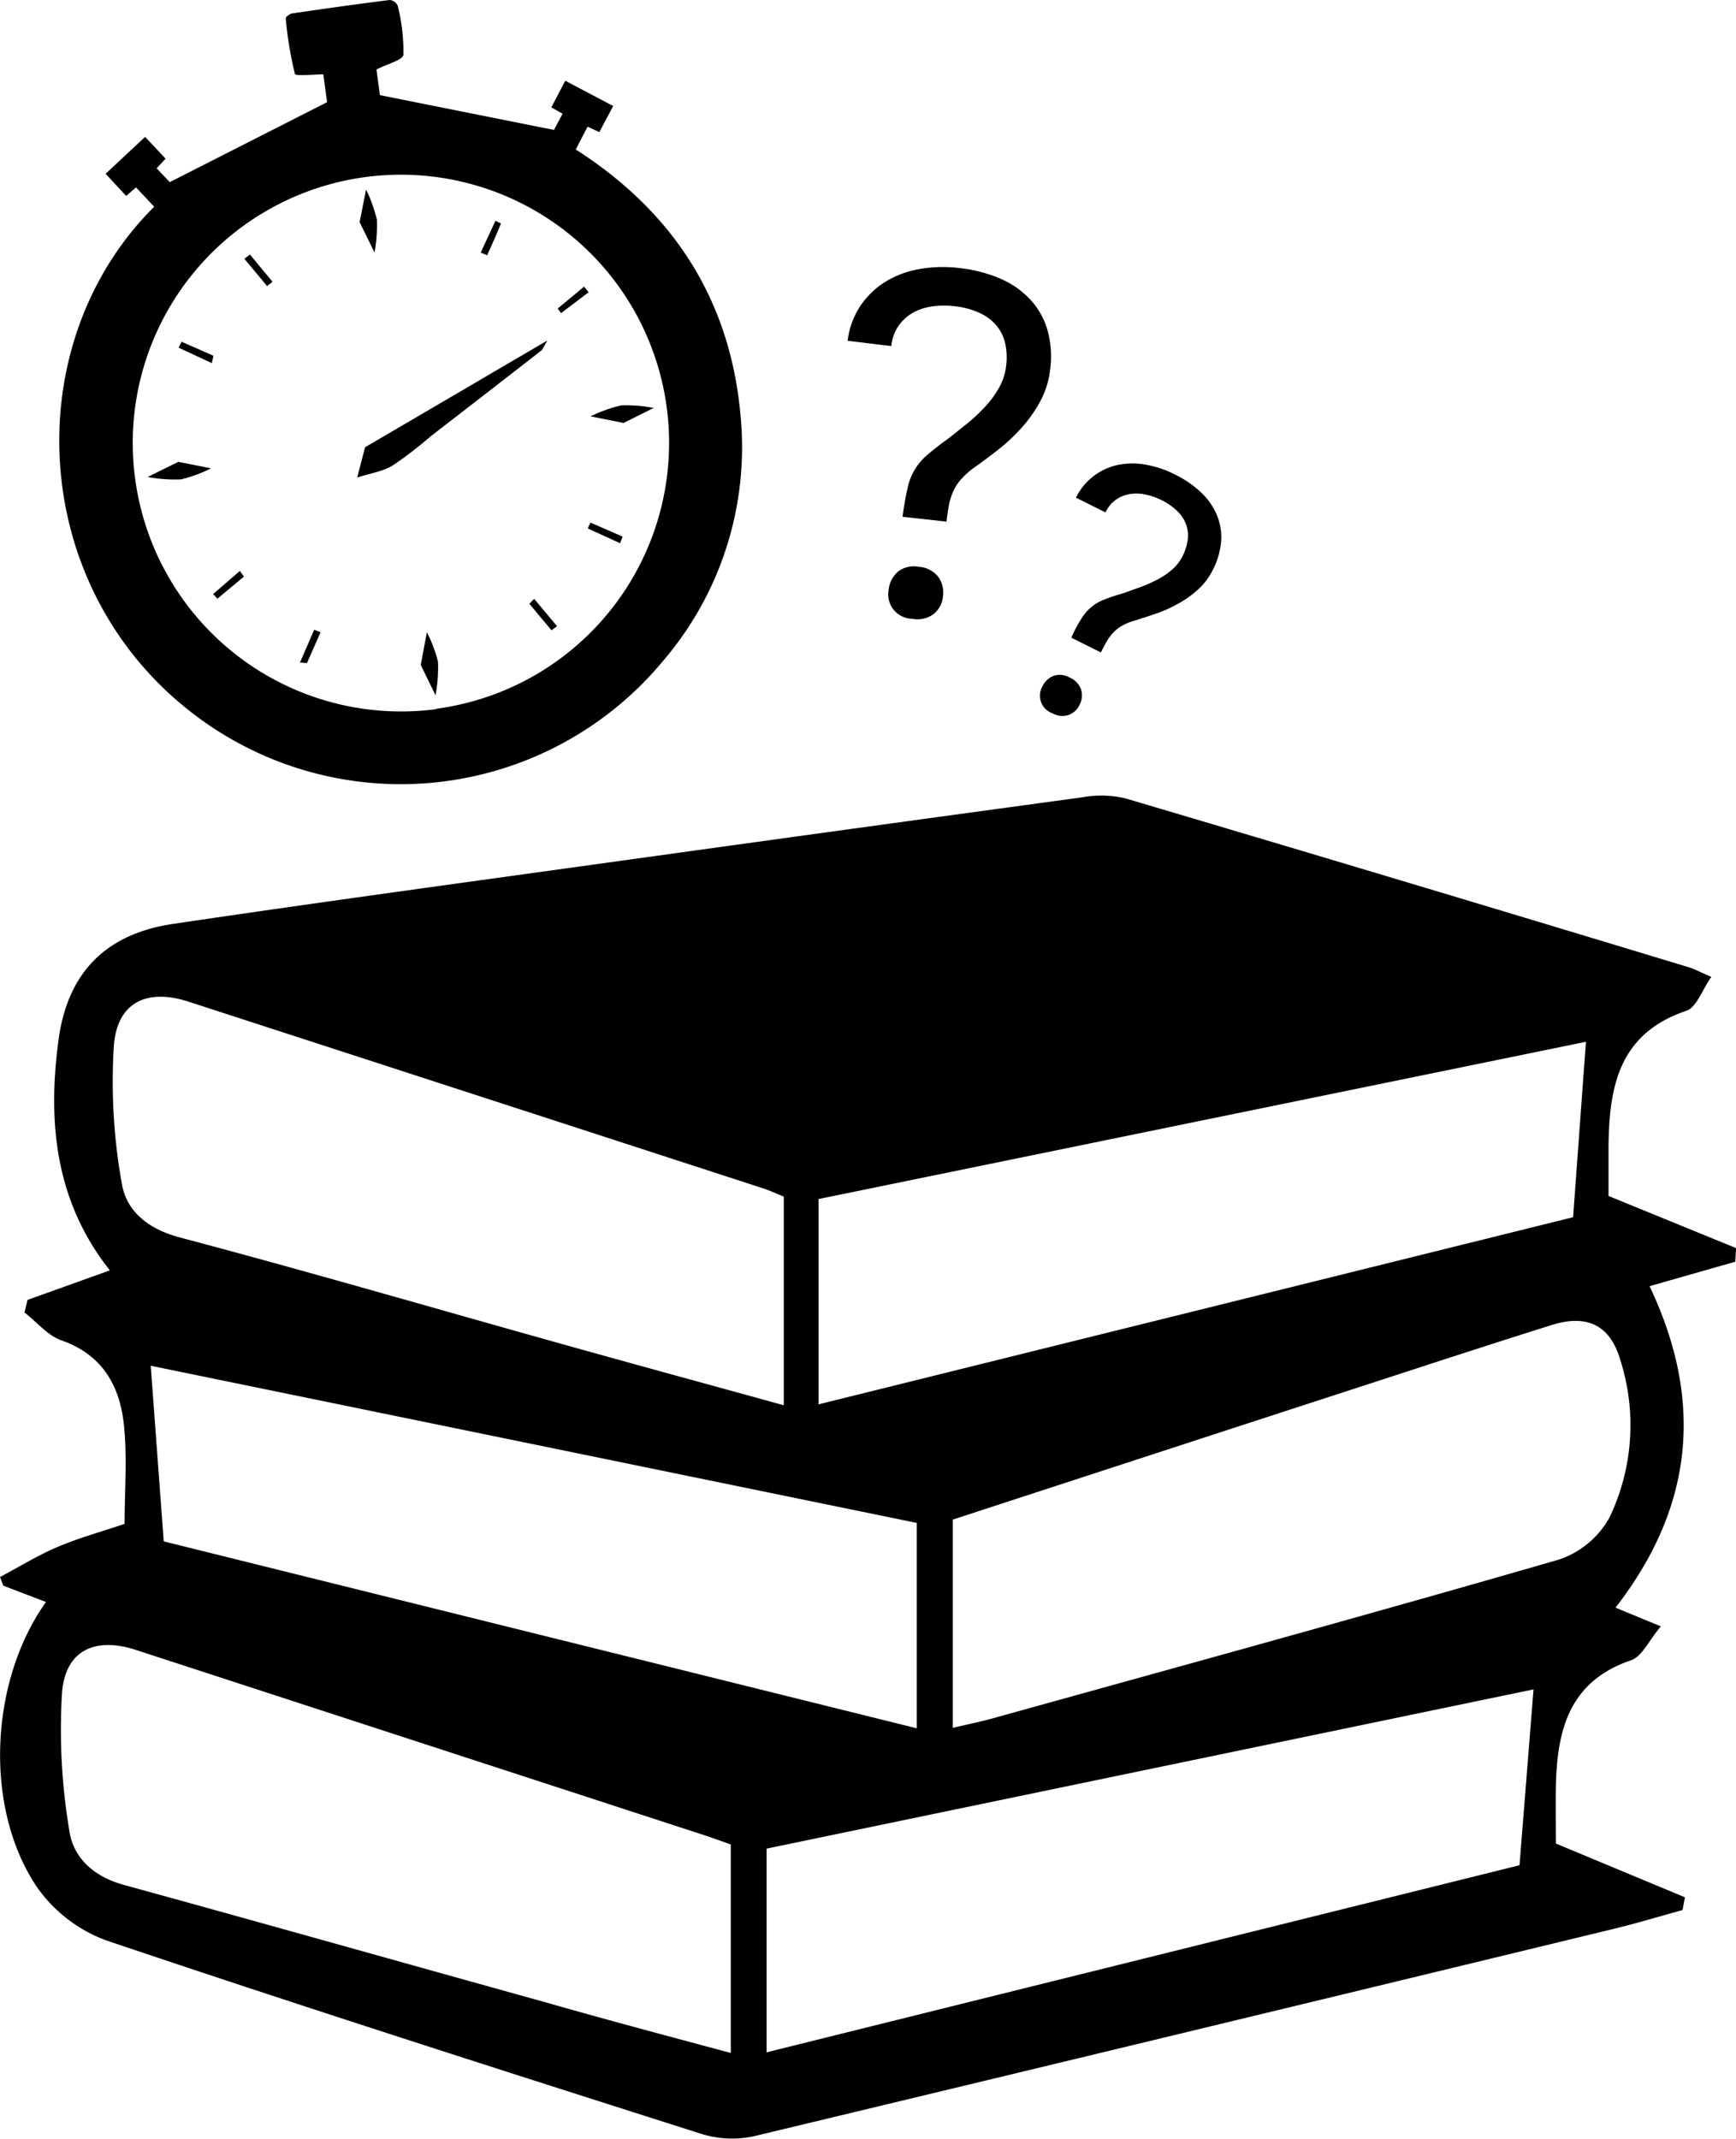 <svg xmlns="http://www.w3.org/2000/svg" viewBox="0 0 235.18 289.7"><g id="Layer_2" data-name="Layer 2"><g id="Layer_1-2" data-name="Layer 1"><path d="M218.86,217.77,225,220.3c-1.61,1.89-2.54,4.09-4.05,4.6-8.37,2.85-10,9.44-10.17,17-.05,2.66,0,5.31,0,7.82L228.26,257l-.32,1.73c-3.14.86-6.26,1.81-9.42,2.57q-58.17,14.1-116.35,28.06a14.06,14.06,0,0,1-7.25-.34C68,280.45,41.1,271.85,14.33,262.82a19.79,19.79,0,0,1-9.45-7.39C-2.22,244.7-1.37,227.66,6.23,217L.45,214.79,0,213.62c2.6-1.38,5.12-2.94,7.81-4.08,2.89-1.23,5.94-2.06,9.07-3.12,0-4.64.38-9.14-.11-13.55-.57-5.21-2.95-9.39-8.45-11.31-1.87-.65-3.32-2.48-5-3.77l.41-1.71,11.15-4c-7.32-9.25-8.43-19.8-7-30.84C9,132,14.11,126.53,23.44,125.15c20.24-3,40.53-5.75,60.8-8.57q31.16-4.33,62.31-8.57a14.42,14.42,0,0,1,5.86.12q38.25,11.33,76.43,22.91c.62.18,1.2.51,3,1.29-1.25,1.76-2,4.13-3.39,4.59C219.3,140,218,147.21,217.91,155.28c0,2.31,0,4.62,0,6.72l17.28,7.06-.11,1.85-11.61,3.31C230.72,189.48,229.63,203.88,218.86,217.77Zm-89.78-11.93v28.21c2.26-.53,3.83-.85,5.38-1.28,25.59-7.11,51.2-14.13,76.72-21.51a12.29,12.29,0,0,0,6.86-5.7,29,29,0,0,0,1.45-21.39c-1.37-4.67-4.5-6.18-9.23-4.7-8.55,2.68-17.07,5.48-25.59,8.25C166.06,193.77,147.46,199.84,129.08,205.84Zm-22.9-43.75c-.8-.32-1.84-.81-2.92-1.16Q64.38,148.29,25.5,135.67c-5.58-1.8-9.6.09-10.07,5.9A78,78,0,0,0,16.5,160.3c.63,3.84,3.63,6.2,7.9,7.33,17.34,4.6,34.58,9.63,51.86,14.46,9.71,2.72,19.44,5.37,29.92,8.26ZM99,249.84c-1.1-.38-2.49-.9-3.89-1.35l-76.71-25c-5.54-1.8-9.57.06-10,5.84a82.6,82.6,0,0,0,1,18.69c.55,3.71,3.39,6.21,7.37,7.3,19,5.22,38.05,10.61,57.08,15.89C81.9,273.52,90,275.67,99,278.09Zm25.2-15.73V206.29L20.42,185l1.76,23.79Zm90.69-93-104,21.31v27.81l102.22-25.35C213.71,156.71,214.26,149.16,214.85,141.14ZM103.85,278l102-25.34c.69-8.6,1.29-16.21,1.9-23.82L103.85,250.41Z"/><path d="M20.89,28l-2.46-2.61-1.34,1.15-2.78-3,5.35-5,2.77,2.95L21.22,22.8,23,24.67,44.31,13.84l-.51-3.77c-1.38,0-3.75.28-3.85-.07a49.7,49.7,0,0,1-1.24-7.53c0-.18.53-.6.86-.65C44,1.17,48.39.55,52.81,0a1.35,1.35,0,0,1,1.07.78,25.29,25.29,0,0,1,.77,6.64c-.07.73-2.27,1.26-3.65,2l.47,3.47,23.58,4.71,1.16-2.19-1.52-.87,1.89-3.6,6.49,3.42L81.19,17.9l-1.59-.74L78,20.25C91.28,28.75,99,40.73,100.34,56.5a44.46,44.46,0,0,1-10.49,33,46.18,46.18,0,0,1-63.91,7C3.76,79.32,2.3,46.48,20.89,28Zm38.27,68A36.33,36.33,0,1,0,18.3,64.79,36.35,36.35,0,0,0,59.16,96.05Z"/><path d="M49.46,60.58l24.7-14.46c-.51.84-.61,1.19-.85,1.38q-7.45,5.8-14.94,11.58a55,55,0,0,1-5.21,4c-1.26.76-2.84,1-4.77,1.6Z"/><path d="M84.47,57.29,80,56.4a19.93,19.93,0,0,1,4.16-1.49,19.45,19.45,0,0,1,4.4.35Z"/><path d="M24.15,62.56l4.43.88a18.46,18.46,0,0,1-4.08,1.5A20,20,0,0,1,20,64.61Z"/><path d="M48.72,30.09c.31-1.56.59-3,.87-4.41a19.41,19.41,0,0,1,1.47,4.08,21.13,21.13,0,0,1-.32,4.46Z"/><path d="M57,90.07l.83-4.43a18.79,18.79,0,0,1,1.51,4A20.75,20.75,0,0,1,59,94.18Z"/><path d="M33.11,35.06l.74-.59,3.07,3.7-.74.58Z"/><path d="M24.59,46.29l4.33,1.9-.22,1-4.5-2.09Z"/><path d="M75.46,84.82l-.75.56-3-3.6.66-.66Z"/><path d="M84,73.58l-4.38-2,.37-.79,4.36,1.9Z"/><path d="M79.13,38.82l.61.77L76,42.42l-.44-.63Z"/><path d="M41.58,89.83l-.94-.09,1.92-4.43.87.33Z"/><path d="M66,34.58l-.88-.36,2-4.31.75.36C67.3,31.67,66.68,33.06,66,34.58Z"/><path d="M32.49,77.34l.56.76-3.6,3-.58-.63Z"/><path d="M122.93,66.22a8,8,0,0,1,2.73-4.63c.73-.64,1.69-1.38,2.87-2.23l2.51-2a23,23,0,0,0,2.39-2.24,13.13,13.13,0,0,0,1.87-2.53,7.83,7.83,0,0,0,1-3,8.76,8.76,0,0,0-.11-3,5.76,5.76,0,0,0-1.09-2.36,6.37,6.37,0,0,0-2.31-1.8,10.63,10.63,0,0,0-3.39-.94,11.88,11.88,0,0,0-3,0,7.55,7.55,0,0,0-2.65.83,6.08,6.08,0,0,0-2,1.78,5.79,5.79,0,0,0-1,2.78l-5.92-.72a11,11,0,0,1,1.71-4.7,11.16,11.16,0,0,1,3.39-3.28,12.94,12.94,0,0,1,4.6-1.73,18.42,18.42,0,0,1,5.52-.13,19,19,0,0,1,5.68,1.52,11.86,11.86,0,0,1,4,2.91,10.16,10.16,0,0,1,2.22,4.13,13.37,13.37,0,0,1,.31,5.23,11.83,11.83,0,0,1-1.33,4.24,18.51,18.51,0,0,1-2.51,3.57,23.71,23.71,0,0,1-3.21,3c-1.16.92-2.3,1.77-3.41,2.54a10.65,10.65,0,0,0-1.7,1.58,6.81,6.81,0,0,0-1,1.6,9.21,9.21,0,0,0-.55,1.8q-.18,1-.33,2.22L122.27,70C122.48,68.46,122.7,67.2,122.93,66.22Zm-1.32,11.25a3.48,3.48,0,0,1,2.86-.69,3.62,3.62,0,0,1,2.64,1.36,3.67,3.67,0,0,1,.63,2.68,3.43,3.43,0,0,1-1.24,2.34,3.64,3.64,0,0,1-2.89.66,3.31,3.31,0,0,1-3.23-3.9A3.79,3.79,0,0,1,121.61,77.47Z"/><path d="M142.7,91.56a2.64,2.64,0,0,1,2.21.22,2.72,2.72,0,0,1,1.55,1.64,2.75,2.75,0,0,1-.22,2.07,2.59,2.59,0,0,1-1.48,1.36,2.72,2.72,0,0,1-2.22-.25,2.51,2.51,0,0,1-1.33-3.6A2.79,2.79,0,0,1,142.7,91.56Zm3.77-7.71a6.17,6.17,0,0,1,3.12-2.63q1-.41,2.61-.87l2.3-.83a18.33,18.33,0,0,0,2.27-1,10.73,10.73,0,0,0,2-1.35,5.92,5.92,0,0,0,1.45-1.87,6.82,6.82,0,0,0,.68-2.18,4.4,4.4,0,0,0-.19-2,4.82,4.82,0,0,0-1.2-1.87,8.22,8.22,0,0,0-2.19-1.52,8.84,8.84,0,0,0-2.13-.74,5.75,5.75,0,0,0-2.1-.07,4.7,4.7,0,0,0-1.9.76,4.51,4.51,0,0,0-1.43,1.73l-4-2A8.24,8.24,0,0,1,151.33,63a9.88,9.88,0,0,1,3.73-.08,13.77,13.77,0,0,1,4,1.3,14.25,14.25,0,0,1,3.68,2.51,9,9,0,0,1,2.13,3.08,7.87,7.87,0,0,1,.56,3.51,10.29,10.29,0,0,1-1.1,3.82,8.9,8.9,0,0,1-2,2.69,14,14,0,0,1-2.7,1.93,17.87,17.87,0,0,1-3.06,1.37c-1.06.37-2.08.69-3.07,1a7.44,7.44,0,0,0-1.61.7,5,5,0,0,0-1.11.9,5.87,5.87,0,0,0-.84,1.15c-.25.43-.52.93-.8,1.5l-4-2C145.59,85.33,146.06,84.49,146.47,83.85Z"/></g></g></svg>